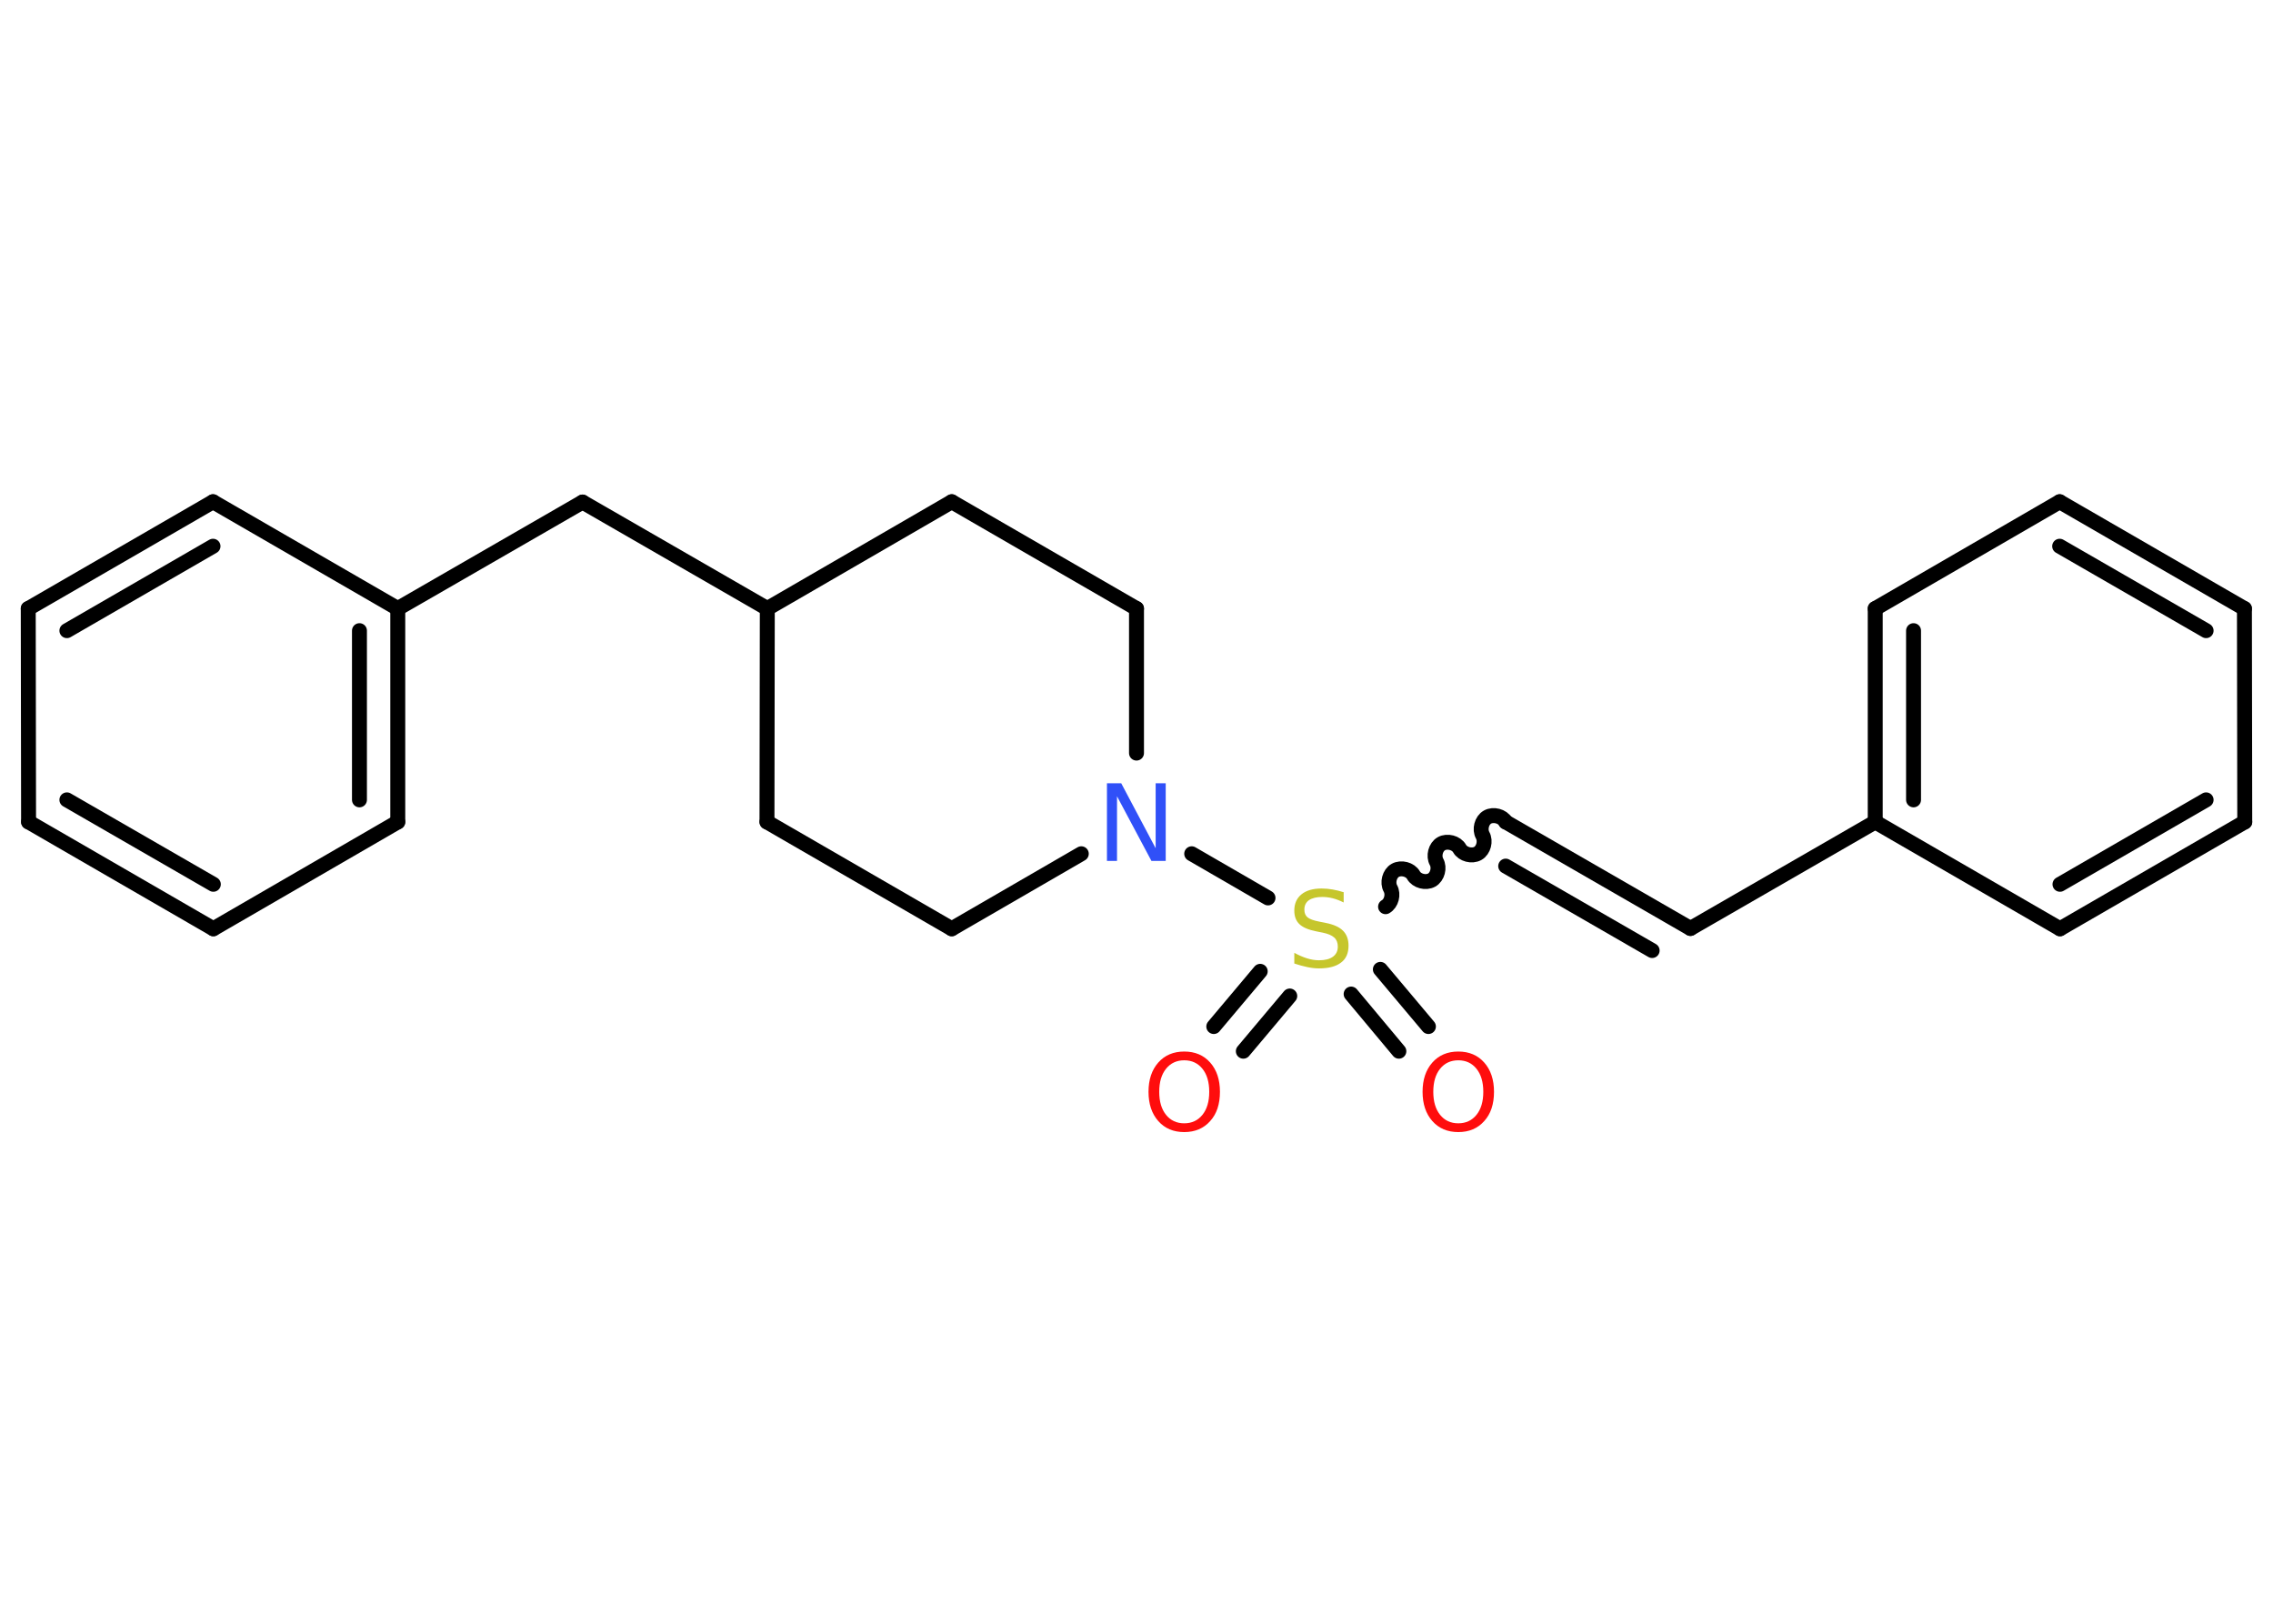 <?xml version='1.0' encoding='UTF-8'?>
<!DOCTYPE svg PUBLIC "-//W3C//DTD SVG 1.1//EN" "http://www.w3.org/Graphics/SVG/1.1/DTD/svg11.dtd">
<svg version='1.2' xmlns='http://www.w3.org/2000/svg' xmlns:xlink='http://www.w3.org/1999/xlink' width='70.0mm' height='50.0mm' viewBox='0 0 70.0 50.0'>
  <desc>Generated by the Chemistry Development Kit (http://github.com/cdk)</desc>
  <g stroke-linecap='round' stroke-linejoin='round' stroke='#000000' stroke-width='.46' fill='#FF0D0D'>
    <rect x='.0' y='.0' width='70.0' height='50.0' fill='#FFFFFF' stroke='none'/>
    <g id='mol1' class='mol'>
      <g id='mol1bnd1' class='bond'>
        <line x1='37.38' y1='31.61' x2='38.81' y2='29.91'/>
        <line x1='38.29' y1='32.37' x2='39.72' y2='30.67'/>
      </g>
      <g id='mol1bnd2' class='bond'>
        <line x1='42.51' y1='29.85' x2='43.99' y2='31.61'/>
        <line x1='41.61' y1='30.61' x2='43.08' y2='32.37'/>
      </g>
      <path id='mol1bnd3' class='bond' d='M46.37 25.31c-.1 -.18 -.38 -.25 -.56 -.15c-.18 .1 -.25 .38 -.15 .56c.1 .18 .03 .46 -.15 .56c-.18 .1 -.46 .03 -.56 -.15c-.1 -.18 -.38 -.25 -.56 -.15c-.18 .1 -.25 .38 -.15 .56c.1 .18 .03 .46 -.15 .56c-.18 .1 -.46 .03 -.56 -.15c-.1 -.18 -.38 -.25 -.56 -.15c-.18 .1 -.25 .38 -.15 .56c.1 .18 .03 .46 -.15 .56' fill='none' stroke='#000000' stroke-width='.46'/>
      <g id='mol1bnd4' class='bond'>
        <line x1='46.37' y1='25.31' x2='52.06' y2='28.59'/>
        <line x1='46.37' y1='26.67' x2='50.88' y2='29.27'/>
      </g>
      <line id='mol1bnd5' class='bond' x1='52.06' y1='28.59' x2='57.75' y2='25.31'/>
      <g id='mol1bnd6' class='bond'>
        <line x1='57.75' y1='18.74' x2='57.75' y2='25.31'/>
        <line x1='58.93' y1='19.42' x2='58.93' y2='24.63'/>
      </g>
      <line id='mol1bnd7' class='bond' x1='57.75' y1='18.74' x2='63.43' y2='15.45'/>
      <g id='mol1bnd8' class='bond'>
        <line x1='69.12' y1='18.74' x2='63.43' y2='15.45'/>
        <line x1='67.94' y1='19.42' x2='63.43' y2='16.82'/>
      </g>
      <line id='mol1bnd9' class='bond' x1='69.12' y1='18.74' x2='69.13' y2='25.31'/>
      <g id='mol1bnd10' class='bond'>
        <line x1='63.44' y1='28.6' x2='69.13' y2='25.31'/>
        <line x1='63.44' y1='27.23' x2='67.94' y2='24.63'/>
      </g>
      <line id='mol1bnd11' class='bond' x1='57.75' y1='25.31' x2='63.44' y2='28.6'/>
      <line id='mol1bnd12' class='bond' x1='39.05' y1='27.65' x2='36.7' y2='26.29'/>
      <line id='mol1bnd13' class='bond' x1='33.3' y1='26.29' x2='29.31' y2='28.6'/>
      <line id='mol1bnd14' class='bond' x1='29.31' y1='28.6' x2='23.62' y2='25.31'/>
      <line id='mol1bnd15' class='bond' x1='23.62' y1='25.31' x2='23.63' y2='18.74'/>
      <line id='mol1bnd16' class='bond' x1='23.63' y1='18.74' x2='17.94' y2='15.46'/>
      <line id='mol1bnd17' class='bond' x1='17.94' y1='15.46' x2='12.25' y2='18.74'/>
      <g id='mol1bnd18' class='bond'>
        <line x1='12.25' y1='25.31' x2='12.25' y2='18.74'/>
        <line x1='11.07' y1='24.63' x2='11.07' y2='19.42'/>
      </g>
      <line id='mol1bnd19' class='bond' x1='12.25' y1='25.31' x2='6.57' y2='28.6'/>
      <g id='mol1bnd20' class='bond'>
        <line x1='.88' y1='25.31' x2='6.57' y2='28.6'/>
        <line x1='2.06' y1='24.63' x2='6.57' y2='27.23'/>
      </g>
      <line id='mol1bnd21' class='bond' x1='.88' y1='25.31' x2='.87' y2='18.74'/>
      <g id='mol1bnd22' class='bond'>
        <line x1='6.56' y1='15.45' x2='.87' y2='18.74'/>
        <line x1='6.56' y1='16.82' x2='2.06' y2='19.42'/>
      </g>
      <line id='mol1bnd23' class='bond' x1='12.25' y1='18.74' x2='6.56' y2='15.45'/>
      <line id='mol1bnd24' class='bond' x1='23.63' y1='18.74' x2='29.31' y2='15.45'/>
      <line id='mol1bnd25' class='bond' x1='29.31' y1='15.45' x2='35.0' y2='18.74'/>
      <line id='mol1bnd26' class='bond' x1='35.0' y1='23.19' x2='35.0' y2='18.74'/>
      <path id='mol1atm1' class='atom' d='M36.47 32.65q-.35 .0 -.56 .26q-.21 .26 -.21 .71q.0 .45 .21 .71q.21 .26 .56 .26q.35 .0 .56 -.26q.21 -.26 .21 -.71q.0 -.45 -.21 -.71q-.21 -.26 -.56 -.26zM36.47 32.38q.5 .0 .8 .34q.3 .34 .3 .9q.0 .57 -.3 .9q-.3 .34 -.8 .34q-.5 .0 -.8 -.34q-.3 -.34 -.3 -.9q.0 -.56 .3 -.9q.3 -.34 .8 -.34z' stroke='none'/>
      <path id='mol1atm2' class='atom' d='M41.38 27.48v.31q-.18 -.09 -.34 -.13q-.16 -.04 -.32 -.04q-.26 .0 -.41 .1q-.14 .1 -.14 .29q.0 .16 .1 .24q.1 .08 .36 .13l.2 .04q.36 .07 .53 .24q.17 .17 .17 .46q.0 .35 -.23 .52q-.23 .18 -.68 .18q-.17 .0 -.36 -.04q-.19 -.04 -.4 -.11v-.33q.2 .11 .39 .17q.19 .06 .37 .06q.28 .0 .43 -.11q.15 -.11 .15 -.31q.0 -.18 -.11 -.28q-.11 -.1 -.35 -.15l-.2 -.04q-.36 -.07 -.52 -.22q-.16 -.15 -.16 -.42q.0 -.32 .22 -.5q.22 -.18 .62 -.18q.17 .0 .34 .03q.17 .03 .36 .09z' stroke='none' fill='#C6C62C'/>
      <path id='mol1atm3' class='atom' d='M44.91 32.65q-.35 .0 -.56 .26q-.21 .26 -.21 .71q.0 .45 .21 .71q.21 .26 .56 .26q.35 .0 .56 -.26q.21 -.26 .21 -.71q.0 -.45 -.21 -.71q-.21 -.26 -.56 -.26zM44.91 32.38q.5 .0 .8 .34q.3 .34 .3 .9q.0 .57 -.3 .9q-.3 .34 -.8 .34q-.5 .0 -.8 -.34q-.3 -.34 -.3 -.9q.0 -.56 .3 -.9q.3 -.34 .8 -.34z' stroke='none'/>
      <path id='mol1atm12' class='atom' d='M34.1 24.12h.43l1.06 2.0v-2.0h.31v2.39h-.44l-1.06 -1.99v1.99h-.31v-2.39z' stroke='none' fill='#3050F8'/>
    </g>
  </g>
</svg>
